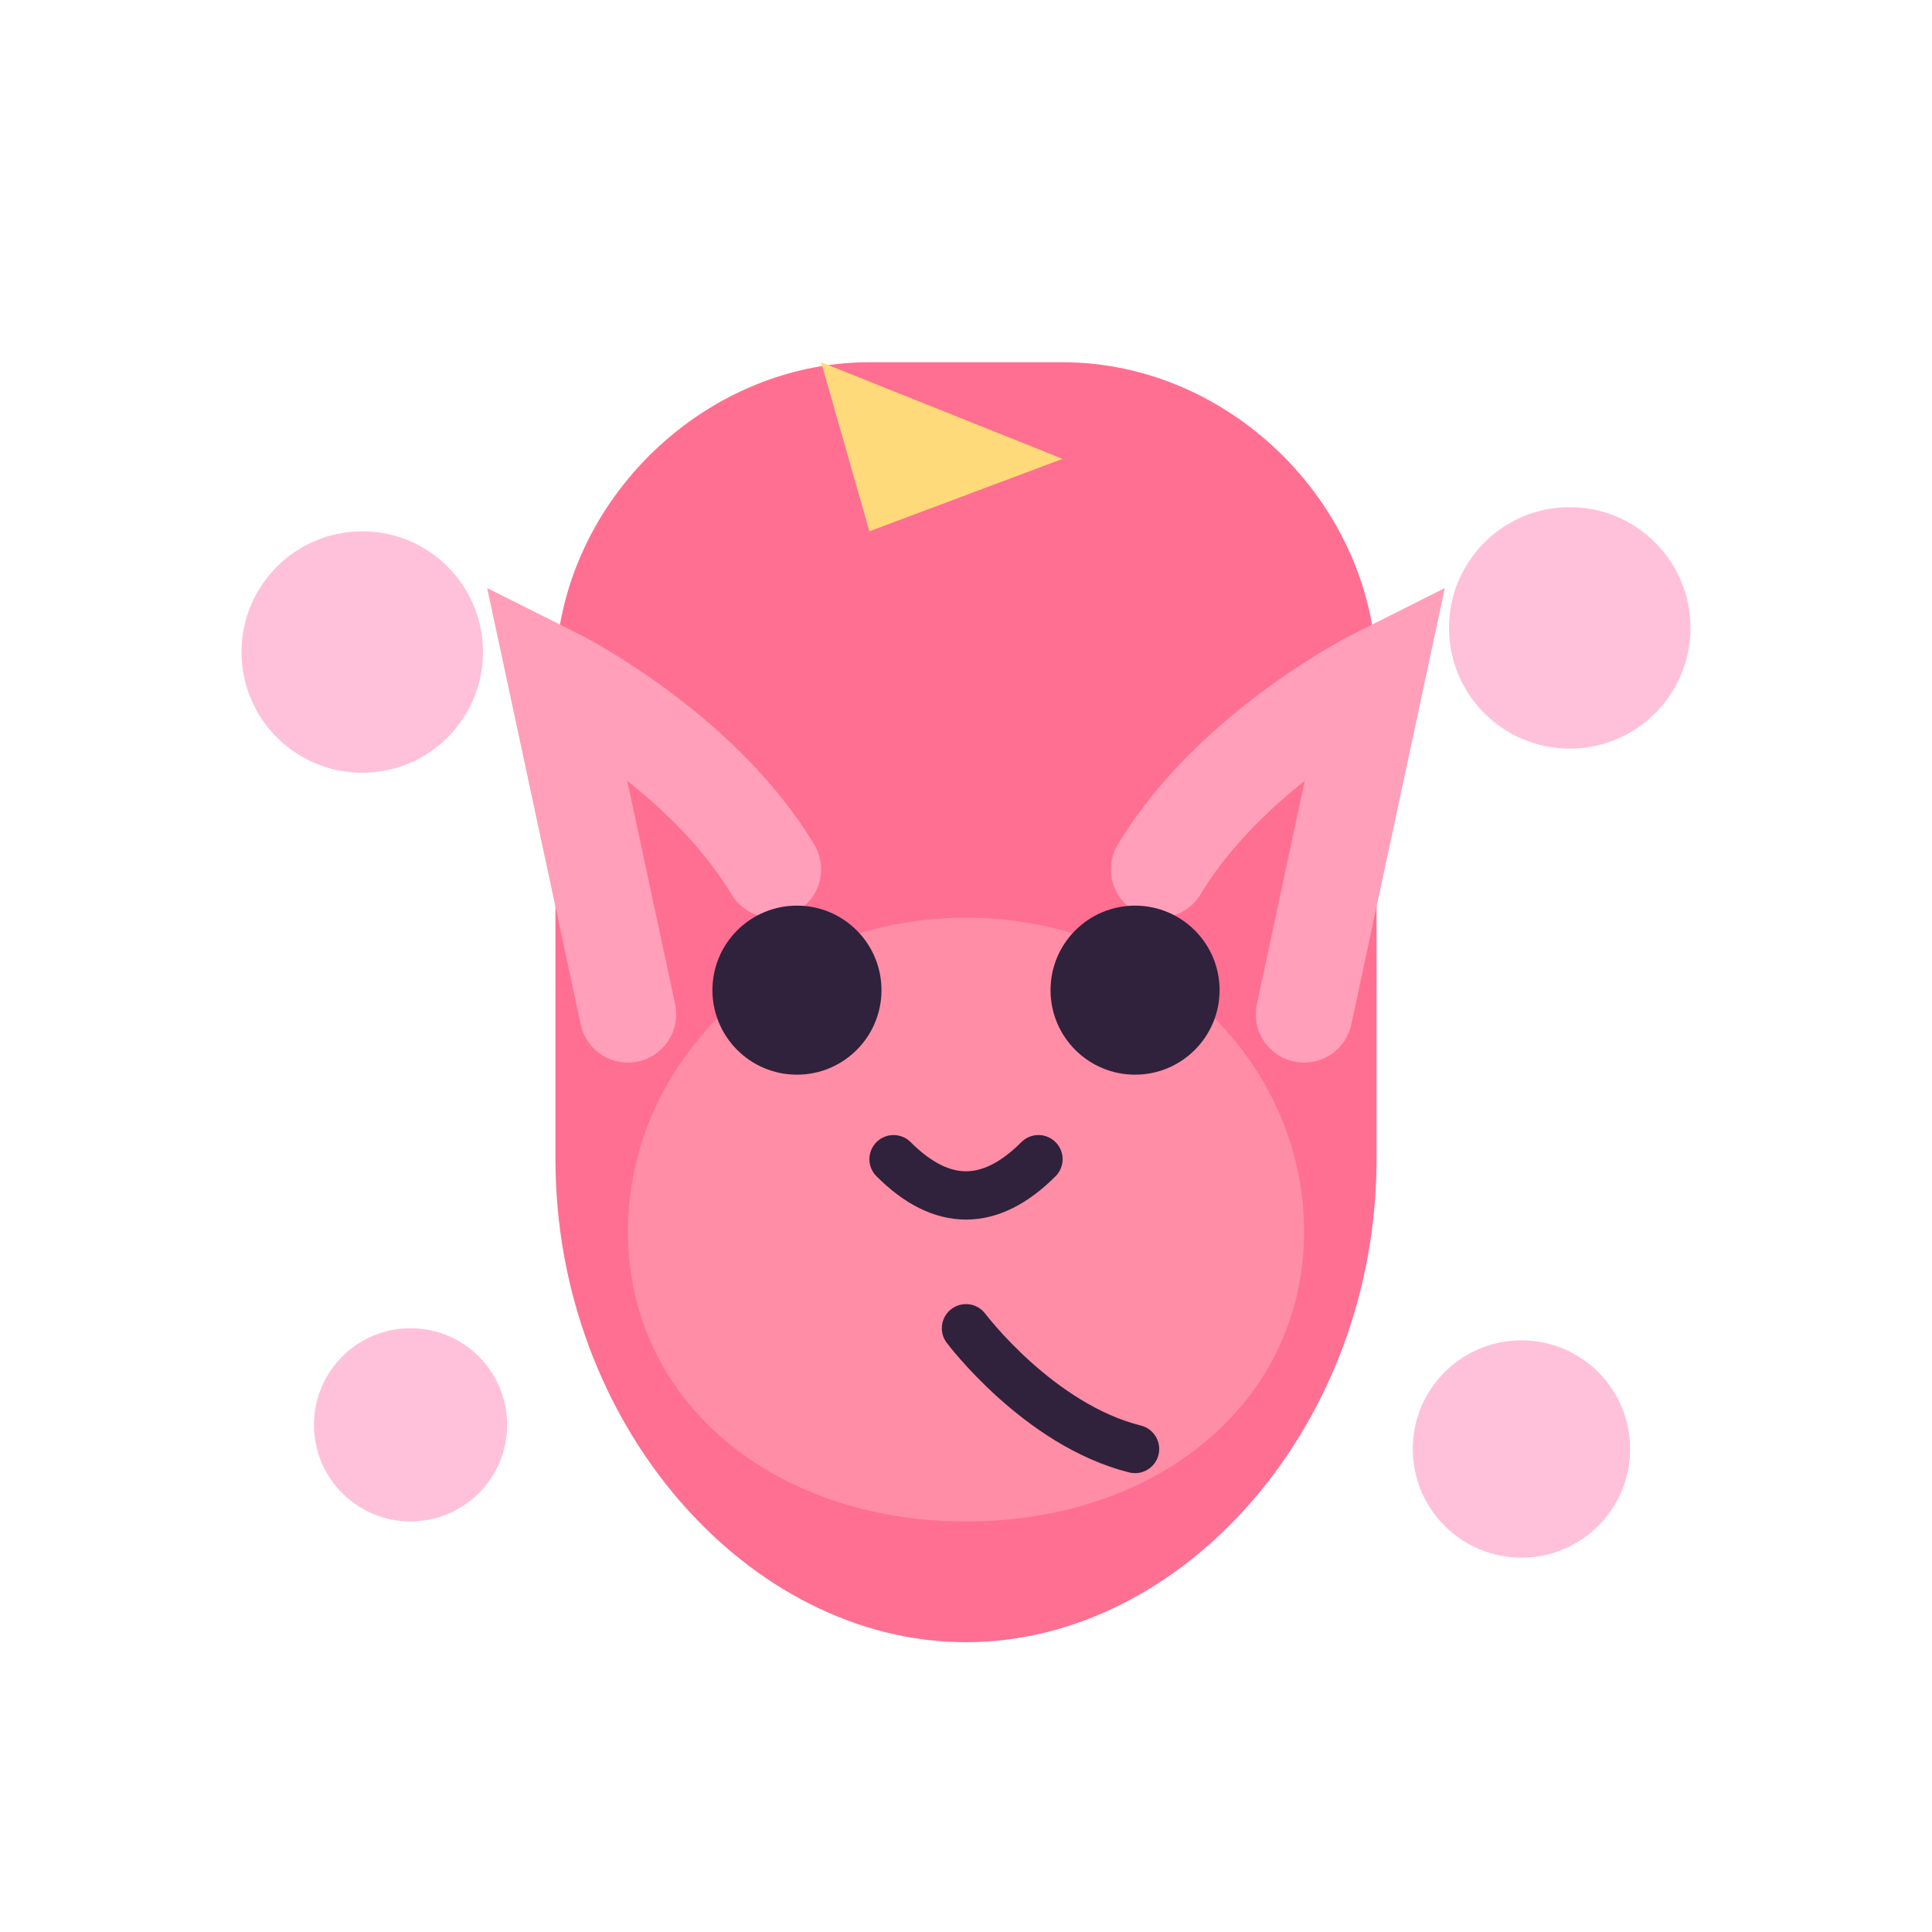 <svg width="160" height="160" viewBox="0 0 160 160" fill="none" xmlns="http://www.w3.org/2000/svg">
  <path d="M46 56C46 42 58 30 72 30H88C102 30 114 42 114 56V96C114 118 98 136 80 136C62 136 46 118 46 96V56Z" fill="#FF6F91"/>
  <path d="M52 84L46 56C46 56 58 62 64 72" stroke="#FF9FBA" stroke-width="8" stroke-linecap="round"/>
  <path d="M108 84L114 56C114 56 102 62 96 72" stroke="#FF9FBA" stroke-width="8" stroke-linecap="round"/>
  <path d="M72 44L68 30L88 38L72 44Z" fill="#FFDA7A"/>
  <path d="M52 102C52 88 64 76 80 76C96 76 108 88 108 102C108 116 96 126 80 126C64 126 52 116 52 102Z" fill="#FF8DA5"/>
  <circle cx="66" cy="82" r="7" fill="#30213D"/>
  <circle cx="94" cy="82" r="7" fill="#30213D"/>
  <path d="M74 96C76 98 78 99 80 99C82 99 84 98 86 96" stroke="#30213D" stroke-width="4" stroke-linecap="round"/>
  <path d="M80 110C80 110 86 118 94 120" stroke="#30213D" stroke-width="4" stroke-linecap="round"/>
  <circle cx="30" cy="54" r="10" fill="#FFC1D9"/>
  <circle cx="130" cy="52" r="10" fill="#FFC1D9"/>
  <circle cx="34" cy="118" r="8" fill="#FFC1D9"/>
  <circle cx="126" cy="120" r="9" fill="#FFC1D9"/>
</svg>
